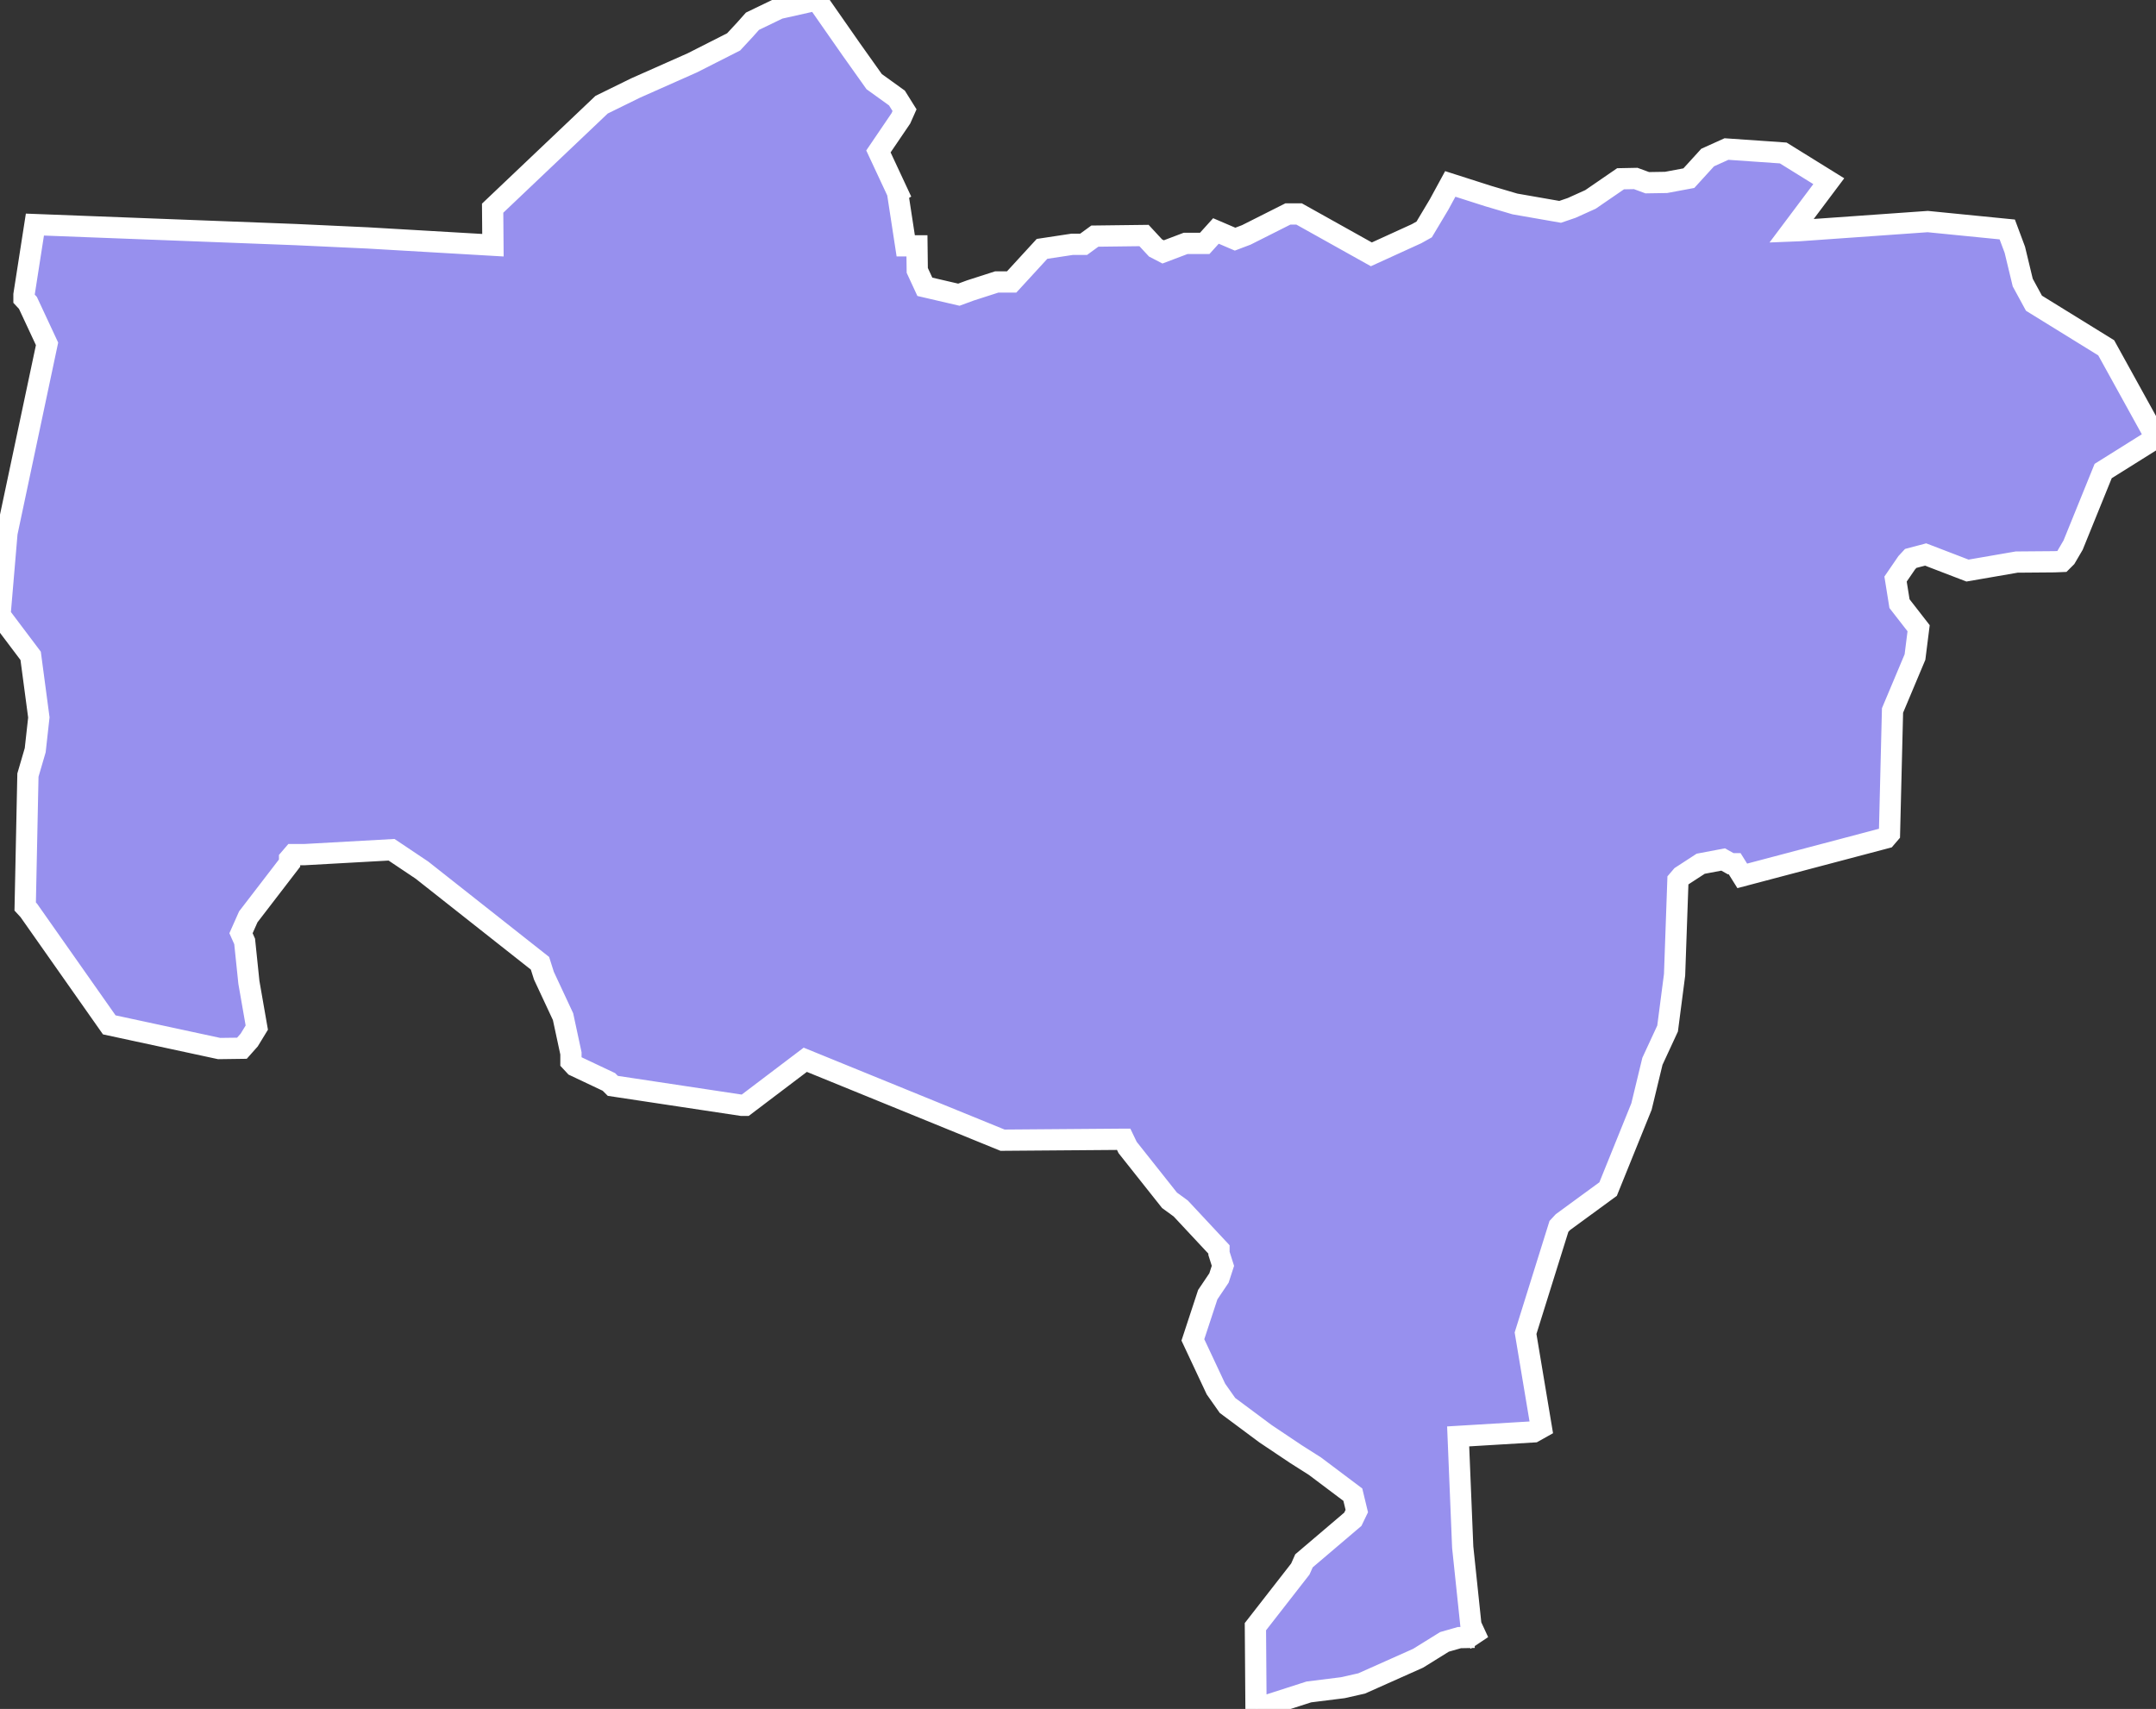 <svg xmlns="http://www.w3.org/2000/svg" viewBox="302.24 47.36 71.03 56.31" width="71.03" height="56.31">
            <rect x="302.24" y="47.36" width="71.03" height="56.31" fill="#333333" stroke="none"/>
            <path 
                d="m 331.81,53.7 -0.63,-1.35 0.74,-1.09 0.12,-0.27 -0.25,-0.4 -0.75,-0.54 -0.76,-1.07 -1.13,-1.62 -1.25,0.28 -0.87,0.42 -0.24,0.27 -0.38,0.41 -1.36,0.69 -1.87,0.83 -1.12,0.55 -3.59,3.41 0.01,1.22 -4.12,-0.24 -2.37,-0.11 -8.6,-0.33 -0.36,2.31 0,0.13 0.13,0.14 0.63,1.35 -1.32,6.23 -0.23,2.71 1.01,1.34 0.27,2.03 -0.12,1.08 -0.24,0.82 -0.09,4.33 0.12,0.13 2.65,3.77 3.62,0.78 0.75,-0.01 0.24,-0.27 0.25,-0.41 -0.26,-1.49 -0.14,-1.35 -0.12,-0.27 0.24,-0.54 1.36,-1.77 0,-0.14 0.12,-0.14 0.37,0 2.87,-0.16 1,0.67 3.89,3.07 0.13,0.41 0.63,1.35 0.26,1.21 0,0.27 0.13,0.14 1.12,0.53 0.13,0.13 4.24,0.64 0.12,0 1.98,-1.5 6.5,2.65 3.86,-0.03 0.13,0 0.13,0.27 1.38,1.74 0.37,0.27 1.26,1.35 0,0.13 0.13,0.41 -0.13,0.4 -0.37,0.55 -0.49,1.49 0.76,1.62 0.38,0.54 1.25,0.93 1,0.67 0.63,0.4 1.25,0.94 0.13,0.54 -0.13,0.27 -1.61,1.37 -0.12,0.27 -1.48,1.9 0.02,2.71 1.74,-0.56 1.12,-0.14 0.62,-0.14 1.86,-0.83 0.87,-0.54 0.49,-0.14 0.5,-0.01 0.13,0.14 -0.25,-0.54 -0.27,-2.57 -0.15,-3.65 2.49,-0.15 0.25,-0.14 -0.52,-3.11 1.1,-3.52 0.13,-0.14 1.49,-1.09 1.1,-2.72 0.36,-1.49 0.5,-1.08 0.23,-1.77 0.11,-3.11 0.12,-0.14 0.63,-0.41 0.74,-0.14 0.25,0.14 0.13,0 0.25,0.4 4.73,-1.25 0.12,-0.14 0.1,-4.06 0.74,-1.76 0.12,-0.95 -0.63,-0.81 -0.13,-0.81 0.37,-0.54 0.13,-0.14 0.49,-0.13 1.38,0.53 1.62,-0.28 1.24,-0.01 0.25,-0.01 0.13,-0.13 0.24,-0.41 0.99,-2.44 1.74,-1.09 -1.64,-2.97 -2.38,-1.47 -0.37,-0.68 -0.26,-1.08 -0.25,-0.67 -2.62,-0.26 -4.24,0.3 -0.25,0.01 1.23,-1.64 -1.5,-0.93 -1.87,-0.13 -0.62,0.28 -0.62,0.68 -0.75,0.14 -0.62,0.01 -0.38,-0.14 -0.5,0.01 -0.99,0.68 -0.62,0.28 -0.38,0.13 -1.49,-0.26 -0.88,-0.26 -1.25,-0.4 -0.37,0.68 -0.49,0.82 -0.25,0.14 -1.49,0.68 -2.38,-1.33 -0.37,0 -1.37,0.69 -0.37,0.14 -0.63,-0.27 -0.37,0.41 -0.63,0 -0.74,0.28 -0.25,-0.13 -0.38,-0.41 -1.62,0.02 -0.37,0.27 -0.38,0 -0.99,0.15 -1,1.09 -0.49,0 -0.87,0.28 -0.38,0.14 -1.12,-0.26 -0.25,-0.54 -0.01,-0.81 -0.37,0 -0.27,-1.76 z" 
                fill="rgb(151, 144, 238)" 
                stroke="white" 
                stroke-width=".7px"
                title="Utuado" 
                id="PR-UT" 
            />
        </svg>